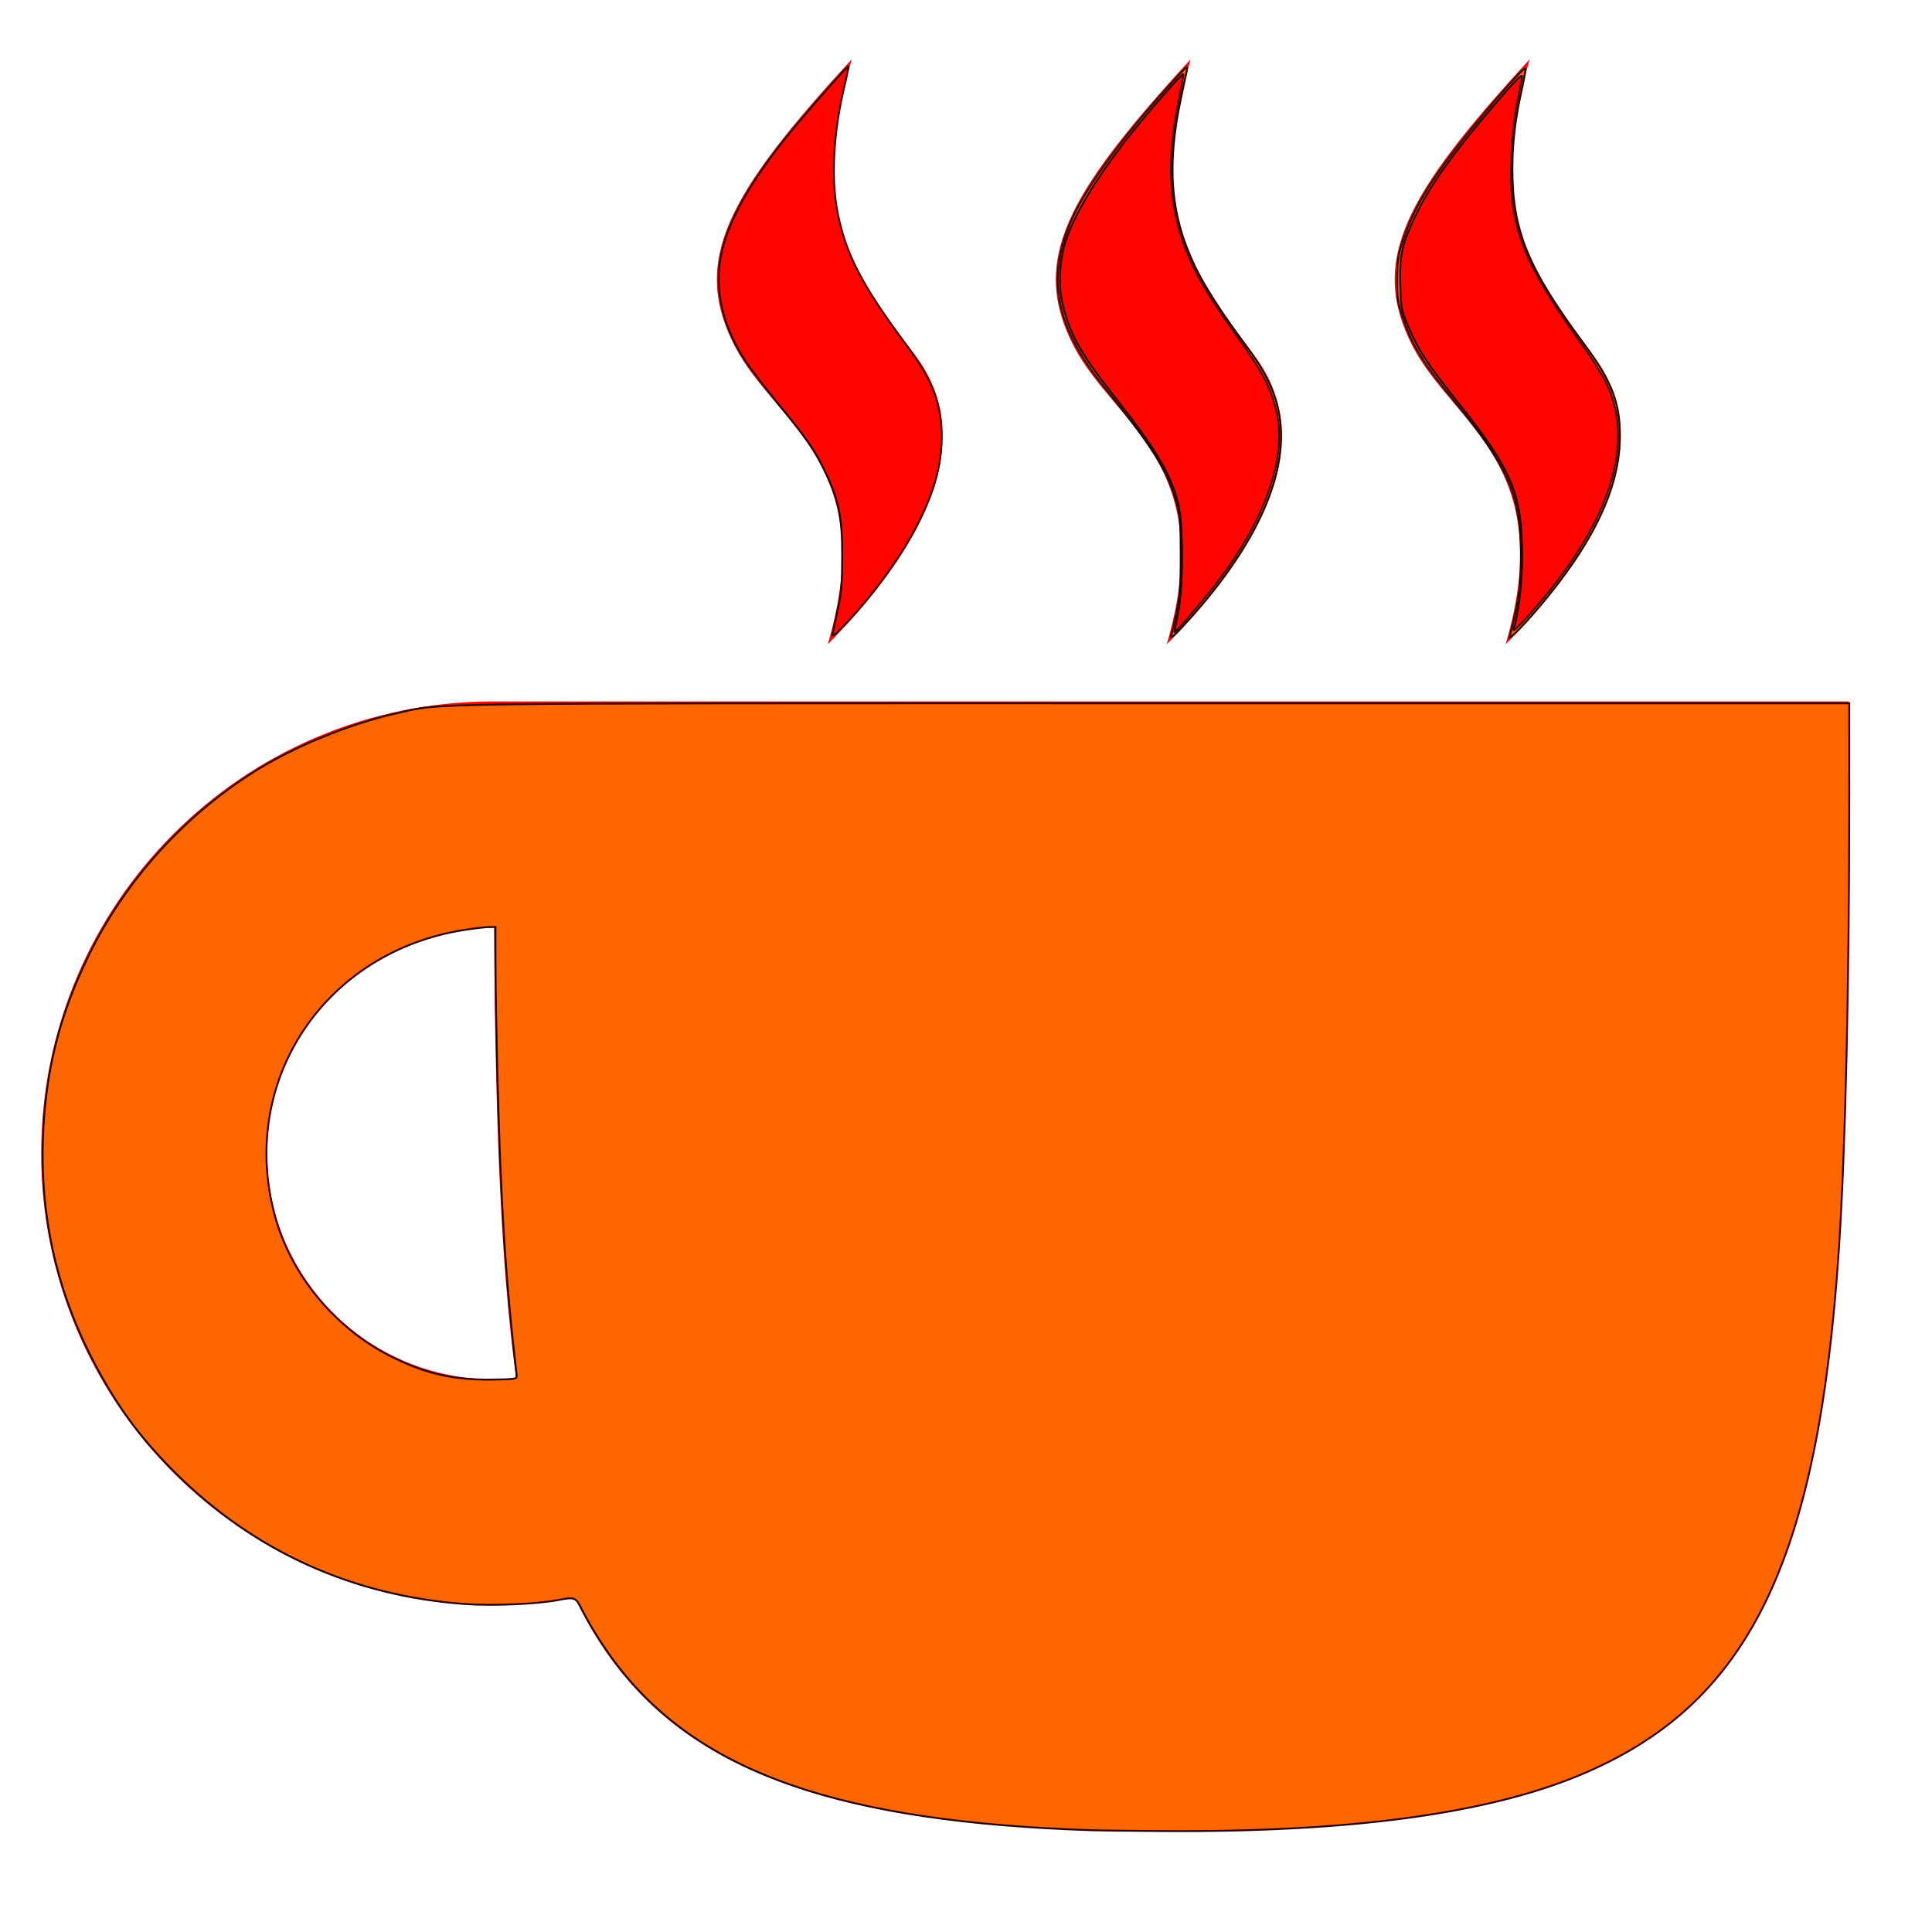<?xml version="1.0" encoding="UTF-8" standalone="no"?>
<svg
   xmlns:dc="http://purl.org/dc/elements/1.1/"
   xmlns:cc="http://creativecommons.org/ns#"
   xmlns:rdf="http://www.w3.org/1999/02/22-rdf-syntax-ns#"
   xmlns:svg="http://www.w3.org/2000/svg"
   xmlns="http://www.w3.org/2000/svg"
   xmlns:sodipodi="http://sodipodi.sourceforge.net/DTD/sodipodi-0.dtd"
   xmlns:inkscape="http://www.inkscape.org/namespaces/inkscape"
   inkscape:version="1.0 (4035a4fb49, 2020-05-01)"
   sodipodi:docname="caffeine-cup-user.svg"
   id="svg7"
   version="1.1"
   viewBox="0 0 16 16"
   height="24"
   width="24">
  <sodipodi:namedview
     inkscape:current-layer="svg7"
     inkscape:window-maximized="1"
     inkscape:window-y="33"
     inkscape:window-x="0"
     inkscape:cy="12"
     inkscape:cx="7.9961089"
     inkscape:zoom="42.833333"
     showgrid="false"
     id="namedview9"
     inkscape:window-height="1531"
     inkscape:window-width="3840"
     inkscape:pageshadow="2"
     inkscape:pageopacity="0"
     guidetolerance="10"
     gridtolerance="10"
     objecttolerance="10"
     borderopacity="1"
     bordercolor="#666666"
     pagecolor="#ffffff" />
  <defs
     id="defs3">
    <style
       type="text/css"
       id="current-color-scheme">
   .ColorScheme-Text { color:#ff0400; } .ColorScheme-Highlight { color:#ff0400; }
  </style>
  </defs>
  <path
     id="path5"
     d="M15.312,5.809c0,7.485 0,9.357 -5.614,9.357c-2.846,0 -4.246,-0.486 -4.938,-1.936c-0.223,0.042 -0.449,0.064 -0.676,0.064c-2.067,0 -3.743,-1.675 -3.743,-3.742c0,-2.068 1.676,-3.743 3.743,-3.743l11.228,0Zm-11.228,1.871c-1.075,0.042 -1.872,0.864 -1.872,1.872c0,1.033 0.838,1.871 1.872,1.871c0.064,-0.001 0.127,-0.006 0.19,-0.013c-0.134,-0.98 -0.172,-2.236 -0.183,-3.73l-0.007,0Zm2.969,-7.188c-0.349,1.251 -0.036,1.708 0.526,2.45c0.563,0.745 -0.007,1.667 -0.724,2.394c0.437,-1.491 -0.431,-1.82 -0.767,-2.464c-0.371,-0.711 -0.063,-1.262 0.965,-2.38Zm2.806,0c-1.027,1.118 -1.335,1.669 -0.964,2.38c0.336,0.644 1.204,0.973 0.767,2.464c0.717,-0.727 1.287,-1.649 0.724,-2.394c-0.563,-0.742 -0.875,-1.199 -0.527,-2.45Zm2.808,0c-0.349,1.251 -0.036,1.708 0.526,2.45c0.563,0.745 -0.006,1.667 -0.724,2.394c0.437,-1.491 -0.432,-1.82 -0.768,-2.464c-0.37,-0.711 -0.062,-1.262 0.966,-2.38Z"
     class="ColorScheme-Text"
     style="fill:currentColor" />
  <path
     transform="scale(0.667)"
     id="path836"
     d="m 10.338,7.868 c 0.006,-0.032 0.035,-0.169 0.064,-0.304 0.045,-0.203 0.054,-0.315 0.055,-0.654 C 10.458,6.428 10.417,6.22 10.251,5.87 10.121,5.595 10.024,5.454 9.664,5.016 9.503,4.819 9.319,4.58 9.256,4.484 8.94,4.007 8.847,3.503 8.987,3.029 9.096,2.656 9.348,2.222 9.742,1.728 9.964,1.449 10.521,0.813 10.533,0.825 c 0.005,0.005 -0.018,0.118 -0.05,0.252 -0.135,0.56 -0.166,1.136 -0.085,1.555 0.102,0.522 0.302,0.907 0.86,1.658 0.323,0.435 0.434,0.726 0.432,1.139 -0.001,0.35 -0.085,0.658 -0.288,1.064 -0.197,0.395 -0.559,0.897 -0.91,1.261 -0.133,0.138 -0.164,0.161 -0.155,0.114 z"
     style="fill:#ff0400;stroke:#2b0000;stroke-width:0.023;fill-opacity:1" />
  <path
     transform="scale(0.667)"
     id="path838"
     d="M 14.542,7.891 C 14.646,7.476 14.66,7.361 14.66,6.899 14.659,6.49 14.653,6.409 14.608,6.245 14.497,5.843 14.319,5.559 13.712,4.809 13.117,4.076 12.991,3.477 13.285,2.776 c 0.182,-0.436 0.663,-1.095 1.328,-1.821 0.125,-0.137 0.136,-0.144 0.123,-0.08 -0.008,0.039 -0.04,0.191 -0.072,0.339 -0.182,0.848 -0.132,1.459 0.171,2.089 0.122,0.255 0.333,0.582 0.63,0.981 0.235,0.314 0.36,0.565 0.412,0.828 0.148,0.737 -0.269,1.671 -1.19,2.664 -0.119,0.128 -0.157,0.158 -0.146,0.115 z"
     style="fill:#ff6600;stroke:#2b0000;stroke-width:0.023" />
  <path
     transform="scale(0.667)"
     id="path840"
     d="m 18.745,7.903 c 0.006,-0.026 0.027,-0.11 0.046,-0.187 0.073,-0.3 0.095,-0.501 0.093,-0.852 -0.004,-0.719 -0.164,-1.081 -0.839,-1.898 C 17.682,4.525 17.542,4.301 17.43,3.981 17.355,3.766 17.348,3.725 17.348,3.479 17.347,3.262 17.358,3.176 17.402,3.035 17.513,2.679 17.694,2.349 18.017,1.921 18.314,1.525 18.916,0.826 18.939,0.849 c 0.006,0.006 -0.011,0.109 -0.037,0.229 -0.088,0.392 -0.123,0.679 -0.124,1.011 -0.002,0.768 0.188,1.235 0.89,2.183 0.343,0.463 0.445,0.723 0.445,1.139 9.55e-4,0.6 -0.285,1.241 -0.885,1.983 -0.241,0.299 -0.497,0.568 -0.482,0.508 z"
     style="fill:#ff6600;stroke:#2b0000;stroke-width:0.023" />
  <path
     transform="scale(0.667)"
     id="path842"
     d="M 13.541,22.724 C 10.448,22.62 8.715,22.021 7.682,20.699 7.517,20.487 7.34,20.211 7.228,19.99 7.147,19.829 7.14,19.826 6.928,19.867 6.662,19.917 6.12,19.94 5.778,19.916 4.386,19.817 3.168,19.268 2.187,18.297 1.727,17.842 1.422,17.42 1.119,16.821 0.696,15.983 0.499,15.082 0.533,14.139 0.562,13.309 0.734,12.617 1.097,11.872 1.549,10.944 2.274,10.138 3.159,9.579 3.639,9.276 4.334,8.99 4.903,8.861 5.513,8.724 4.958,8.732 14.351,8.732 h 8.61 l -4.38e-4,1.208 c -8.46e-4,2.33 -0.048,4.346 -0.129,5.574 -0.26,3.908 -1.132,5.668 -3.236,6.534 -1.156,0.476 -2.851,0.702 -5.155,0.687 -0.392,-0.003 -0.796,-0.007 -0.899,-0.011 z M 6.415,17.078 C 6.277,15.895 6.217,14.953 6.175,13.319 6.163,12.831 6.152,12.224 6.152,11.971 l -2.792e-4,-0.461 -0.076,1.4e-4 c -0.042,7e-5 -0.176,0.015 -0.298,0.034 -1.742,0.265 -2.815,1.869 -2.368,3.541 0.198,0.741 0.751,1.411 1.449,1.759 0.425,0.212 0.771,0.291 1.245,0.285 0.3,-0.004 0.315,-0.006 0.31,-0.051 z"
     style="fill:#ff6600;stroke:#2b0000;stroke-width:0.023;fill-opacity:1" />
  <path
     transform="scale(0.667)"
     id="path844"
     d="m 14.581,7.844 c -2.4e-4,-0.006 0.02,-0.111 0.046,-0.233 0.067,-0.325 0.067,-1.103 -3.71e-4,-1.368 C 14.536,5.889 14.345,5.567 13.861,4.956 13.426,4.406 13.292,4.172 13.2,3.806 13.142,3.58 13.148,3.297 13.215,3.047 13.303,2.716 13.618,2.188 14.047,1.655 14.299,1.34 14.678,0.908 14.691,0.921 c 0.005,0.005 -0.019,0.141 -0.052,0.302 -0.168,0.816 -0.127,1.41 0.139,2.007 0.118,0.264 0.261,0.498 0.571,0.933 0.292,0.41 0.388,0.577 0.457,0.792 0.076,0.239 0.093,0.434 0.06,0.681 -0.07,0.524 -0.372,1.131 -0.861,1.731 -0.204,0.25 -0.423,0.498 -0.424,0.479 z"
     style="fill:#ff0400;fill-opacity:1;stroke:#2b0000;stroke-width:0.023" />
  <path
     transform="scale(0.667)"
     id="path846"
     d="M 18.791,7.816 C 18.855,7.609 18.899,7.248 18.899,6.927 18.898,6.125 18.784,5.851 18.081,4.971 17.724,4.524 17.607,4.345 17.488,4.062 17.398,3.849 17.394,3.829 17.386,3.537 c -0.011,-0.366 0.018,-0.501 0.182,-0.846 0.179,-0.376 0.448,-0.758 0.96,-1.36 0.258,-0.303 0.371,-0.42 0.371,-0.383 -4.9e-5,0.012 -0.027,0.153 -0.059,0.313 -0.073,0.361 -0.101,0.957 -0.059,1.269 0.069,0.518 0.271,0.927 0.865,1.755 0.115,0.16 0.246,0.367 0.292,0.46 0.344,0.699 0.102,1.594 -0.704,2.597 -0.221,0.275 -0.46,0.531 -0.442,0.473 z"
     style="fill:#ff0400;fill-opacity:1;stroke:#2b0000;stroke-width:0.023" />
</svg>
